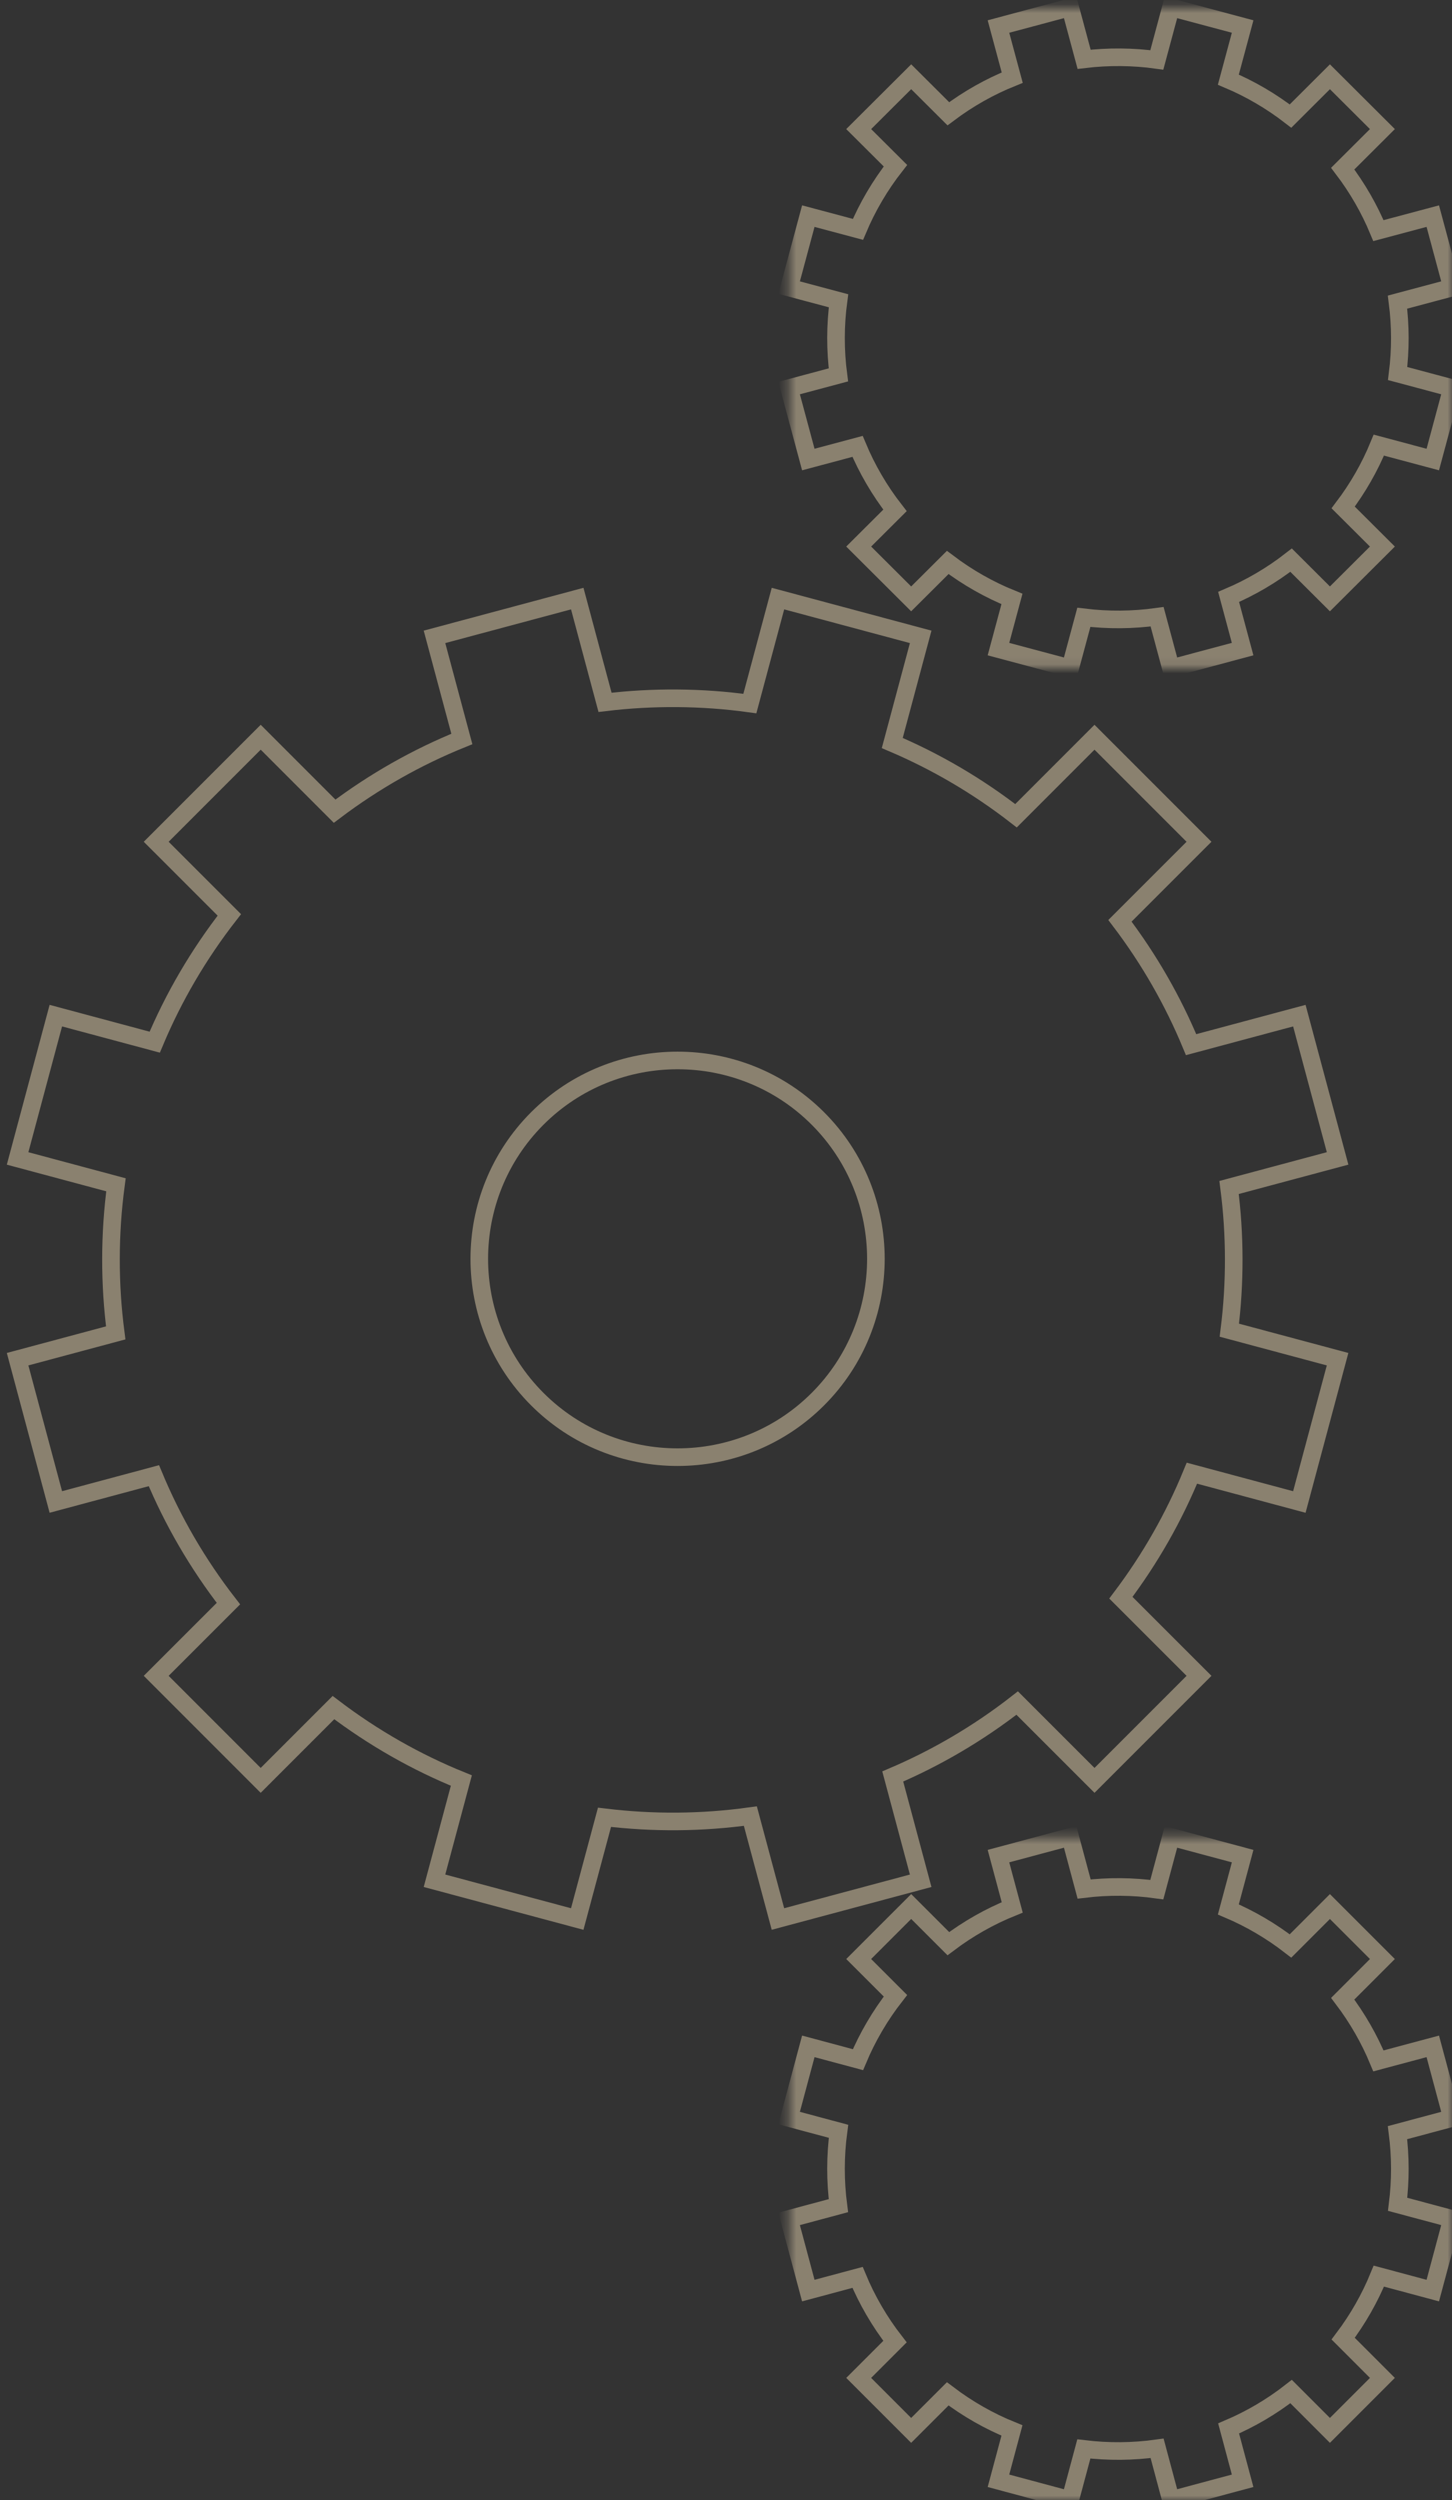 <?xml version="1.0" encoding="UTF-8"?>
<svg width="165px" height="284px" viewBox="0 0 165 284" version="1.1" xmlns="http://www.w3.org/2000/svg" xmlns:xlink="http://www.w3.org/1999/xlink">
    <rect x="0" y="0" width="165" height="284" fill="#333333" stroke="none"/>
    <!-- Generator: Sketch 61.2 (89653) - https://sketch.com -->
    <title>Group 9 Copy</title>
    <desc>Created with Sketch.</desc>
    <defs>
        <polygon id="path-1" points="0 0.671 75.329 0.671 75.329 76 0 76"></polygon>
        <polygon id="path-3" points="0 0.837 75.329 0.837 75.329 75.914 0 75.914"></polygon>
    </defs>
    <g id="Symbols" stroke="none" stroke-width="1" fill="none" fill-rule="evenodd" opacity="0.428">
        <g id="Text-with-Image-(Reversed)-Projects" transform="translate(-1147, -142)">
            <g id="Group-29">
                <g id="Group-9-Copy" transform="translate(641, 0)">
                    <g transform="translate(589.5, 284.5) scale(-1, 1) translate(-589.5, -284.5) translate(508, 142)">
                        <path d="M103.944,158.942 C95.155,167.731 80.85,167.731 72.058,158.942 C63.269,150.152 63.269,135.85 72.058,127.058 C80.85,118.269 95.152,118.269 103.942,127.056 C112.733,135.85 112.733,150.152 103.944,158.942 L103.944,158.942 Z M147.25,95.624 L135.374,83.748 L126.975,92.151 C122.456,88.74 117.595,85.998 112.517,83.948 L115.626,72.347 L99.403,68 L96.246,79.786 C90.78,79.13 85.247,79.168 79.79,79.924 L76.595,68 L60.376,72.347 L63.607,84.406 C58.662,86.508 53.934,89.265 49.544,92.67 L40.626,83.75 L28.75,95.624 L37.733,104.603 C34.389,109.006 31.695,113.732 29.647,118.673 L17.347,115.376 L13,131.595 L25.332,134.898 C24.635,140.281 24.626,145.728 25.302,151.108 L13.002,154.403 L17.347,170.626 L29.555,167.352 C31.589,172.319 34.286,177.075 37.627,181.499 L28.748,190.374 L40.624,202.25 L49.411,193.465 C53.821,196.906 58.579,199.686 63.551,201.808 L60.378,213.655 L76.597,217.998 L79.732,206.306 C85.227,207.073 90.803,207.111 96.307,206.444 L99.405,218 L115.626,213.653 L112.573,202.268 C117.685,200.2 122.571,197.427 127.108,193.982 L135.376,202.25 L147.25,190.374 L139.042,182.169 C142.558,177.639 145.385,172.75 147.512,167.636 L158.655,170.624 L163,154.403 L151.85,151.415 C152.578,145.832 152.569,140.175 151.823,134.592 L163,131.597 L158.655,115.376 L147.417,118.389 C145.282,113.299 142.452,108.44 138.939,103.933 L147.25,95.624 Z" id="Fill-1" stroke="#FFE9C1" stroke-width="2"></path>
                        <g id="Group-5" transform="translate(0, 208)">
                            <mask id="mask-2" fill="white">
                                <use xlink:href="#path-1"></use>
                            </mask>
                            <g id="Clip-4"></g>
                            <path d="M67.421,14.544 L61.455,8.579 L57.234,12.798 C54.967,11.089 52.526,9.709 49.975,8.681 L51.538,2.854 L43.39,0.671 L41.804,6.591 C39.06,6.26 36.281,6.281 33.543,6.661 L31.937,0.671 L23.791,2.854 L25.415,8.91 C22.93,9.965 20.557,11.351 18.351,13.061 L13.872,8.582 L7.909,14.544 L12.418,19.054 C10.742,21.264 9.387,23.64 8.359,26.117 L2.183,24.464 L0,32.61 L6.192,34.268 C5.843,36.967 5.839,39.705 6.178,42.409 L0,44.063 L2.183,52.209 L8.314,50.565 C9.335,53.06 10.69,55.447 12.368,57.669 L7.909,62.128 L13.872,68.091 L18.285,63.677 C20.5,65.408 22.887,66.803 25.385,67.869 L23.793,73.816 L31.939,76 L33.511,70.127 C36.272,70.512 39.071,70.533 41.836,70.197 L43.392,76.002 L51.538,73.816 L50.005,68.098 C52.571,67.061 55.026,65.668 57.304,63.94 L61.458,68.091 L67.421,62.128 L63.296,58.004 C65.063,55.73 66.481,53.278 67.55,50.71 L73.146,52.209 L75.329,44.063 L69.728,42.561 C70.095,39.757 70.091,36.918 69.715,34.114 L75.329,32.61 L73.146,24.464 L67.504,25.977 C66.431,23.42 65.009,20.979 63.244,18.718 L67.421,14.544 Z" id="Fill-3" stroke="#FFE9C1" stroke-width="2" mask="url(#mask-2)"></path>
                        </g>
                        <g id="Group-8">
                            <mask id="mask-4" fill="white">
                                <use xlink:href="#path-3"></use>
                            </mask>
                            <g id="Clip-7"></g>
                            <path d="M67.421,14.664 L61.455,8.719 L57.234,12.924 C54.967,11.22 52.526,9.845 49.975,8.821 L51.538,3.013 L43.39,0.837 L41.804,6.737 C39.06,6.408 36.281,6.428 33.543,6.807 L31.937,0.837 L23.791,3.013 L25.415,9.049 C22.93,10.1 20.557,11.482 18.351,13.186 L13.872,8.721 L7.909,14.664 L12.418,19.158 C10.742,21.361 9.387,23.727 8.359,26.198 L2.183,24.551 L0,32.67 L6.192,34.322 C5.843,37.012 5.839,39.741 6.178,42.434 L0,44.084 L2.183,52.203 L8.314,50.564 C9.335,53.052 10.69,55.431 12.368,57.645 L7.909,62.089 L13.872,68.032 L18.285,63.633 C20.5,65.358 22.887,66.748 25.385,67.811 L23.793,73.738 L31.939,75.914 L33.511,70.061 C36.272,70.445 39.071,70.465 41.836,70.131 L43.392,75.914 L51.538,73.738 L50.005,68.039 C52.571,67.005 55.026,65.617 57.304,63.895 L61.458,68.032 L67.421,62.089 L63.296,57.979 C65.063,55.713 66.481,53.268 67.55,50.709 L73.146,52.203 L75.329,44.084 L69.728,42.587 C70.095,39.793 70.091,36.96 69.715,34.168 L75.329,32.67 L73.146,24.551 L67.504,26.056 C66.431,23.51 65.009,21.077 63.244,18.824 L67.421,14.664 Z" id="Fill-6" stroke="#FFE9C1" stroke-width="2" mask="url(#mask-4)"></path>
                        </g>
                    </g>
                </g>
            </g>
        </g>
    </g>
</svg>
